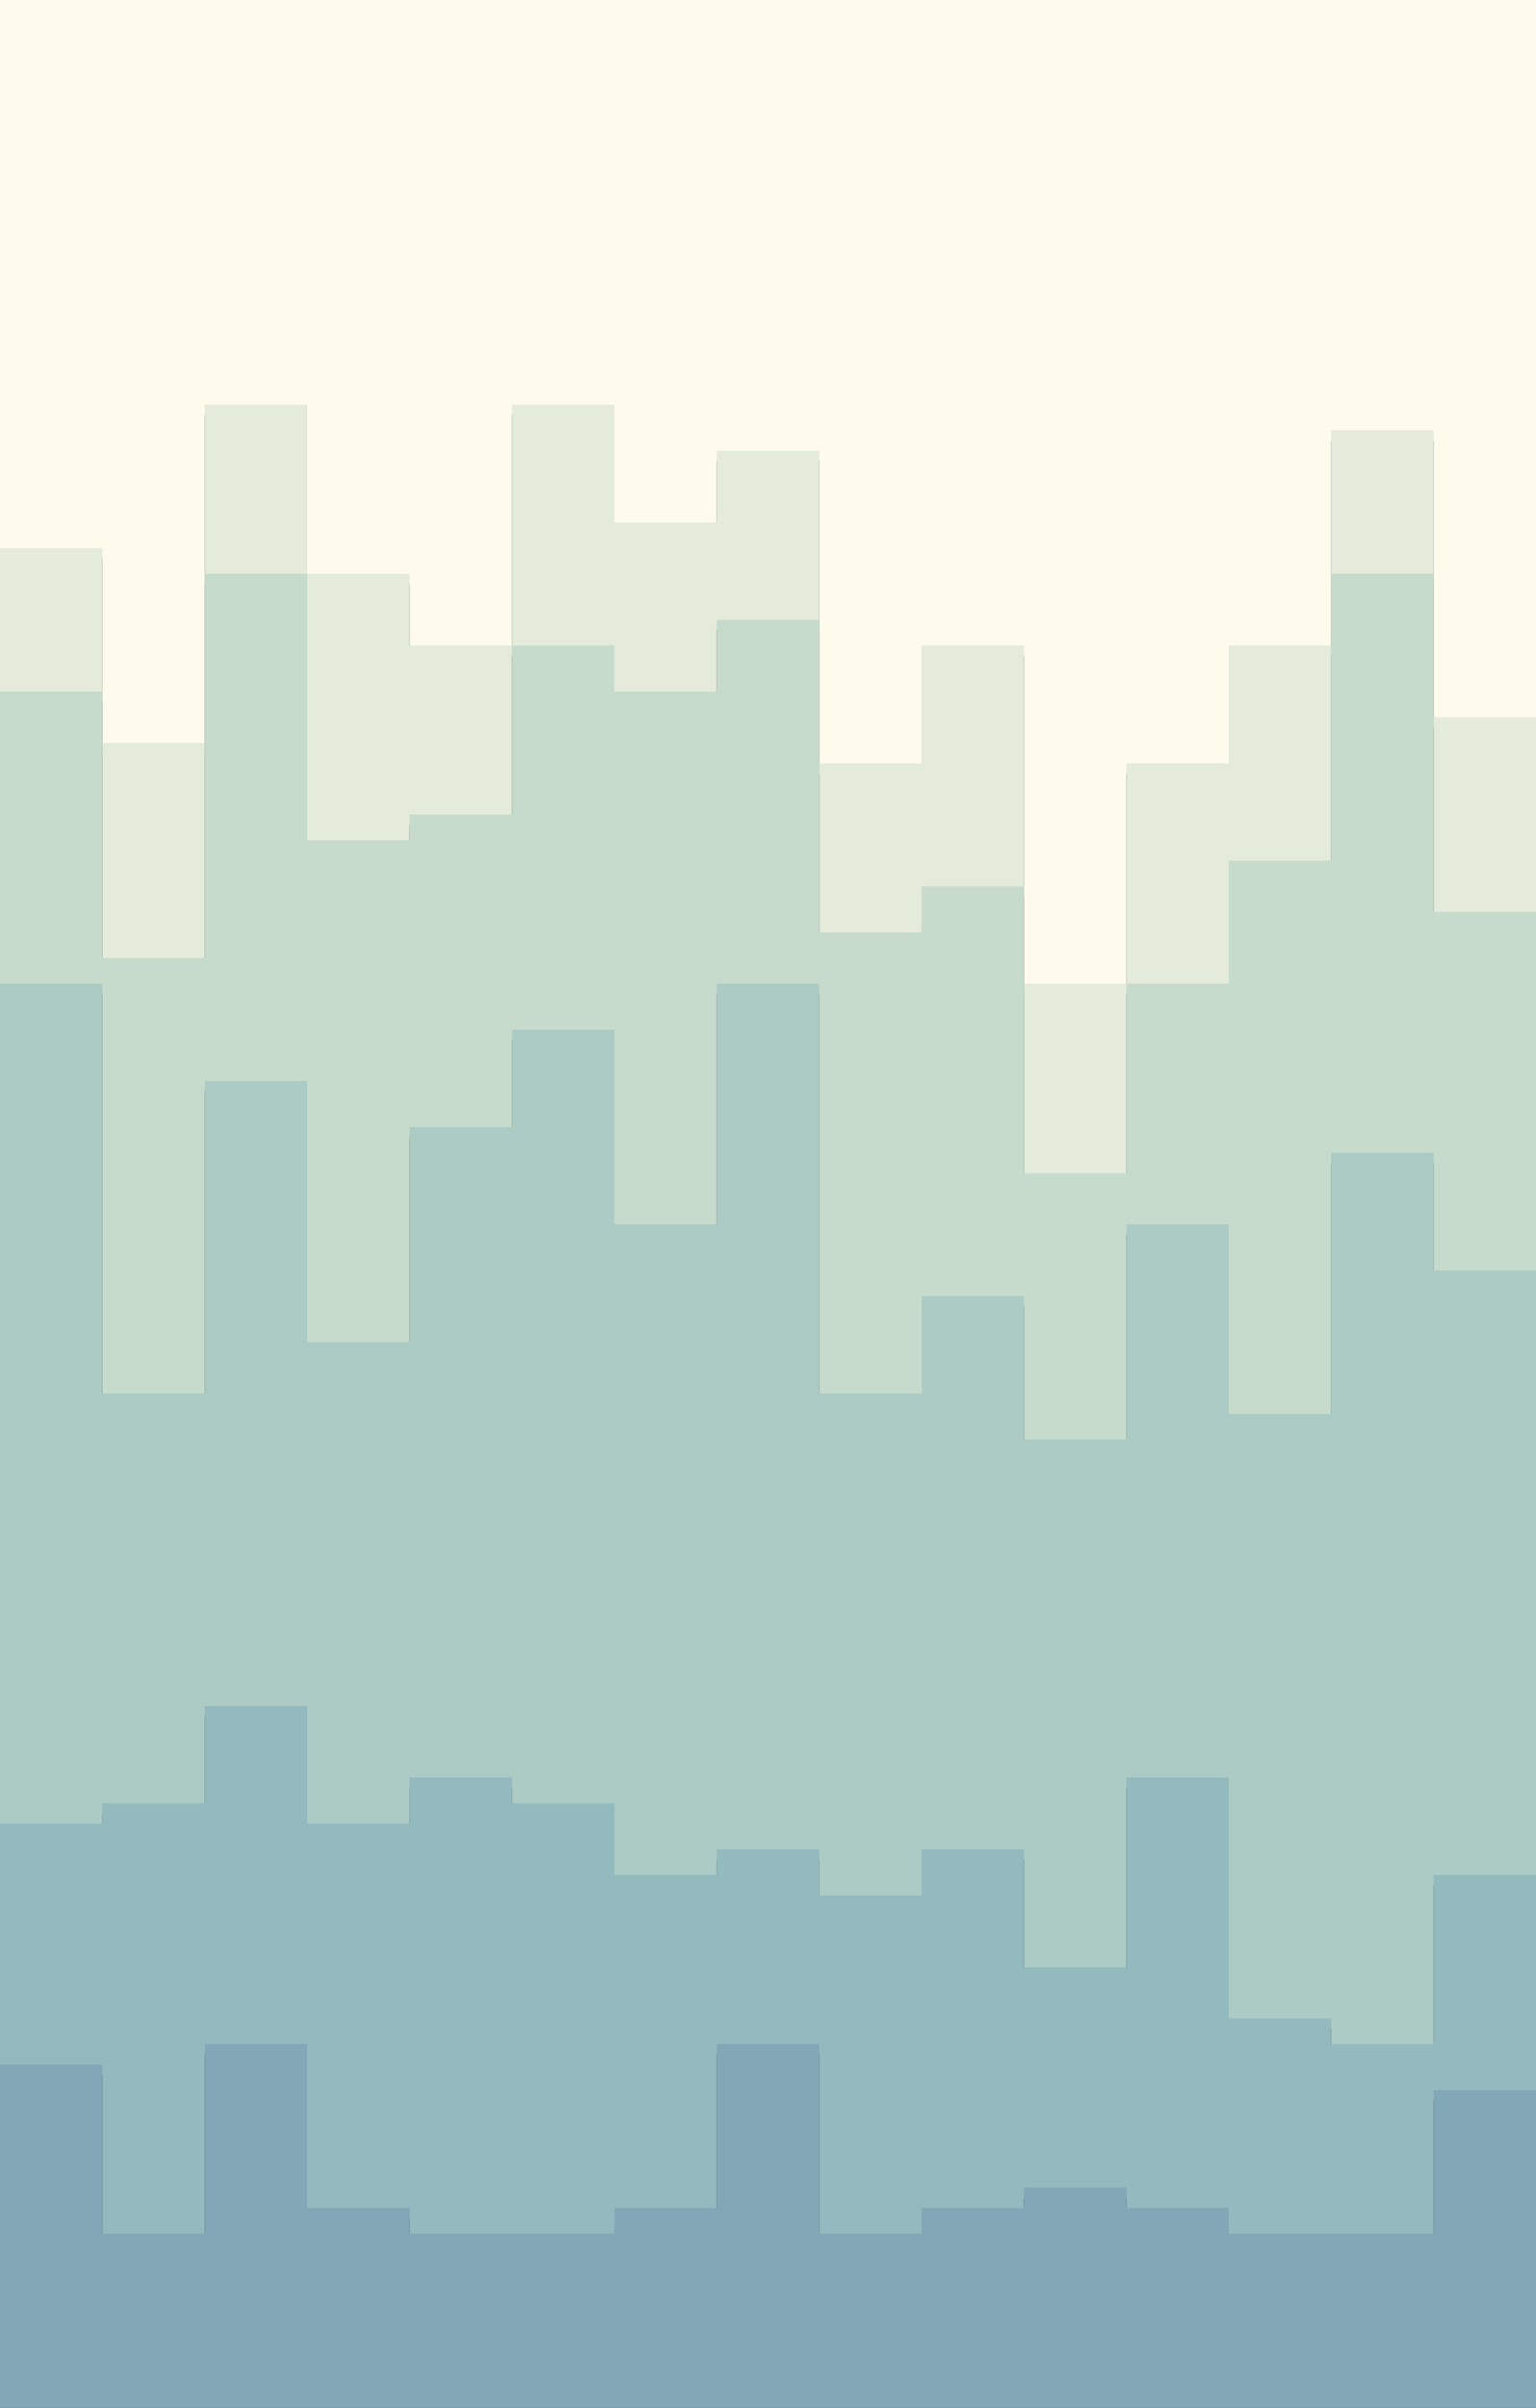 <svg id="visual" viewBox="0 0 300 470" width="300" height="470" xmlns="http://www.w3.org/2000/svg" xmlns:xlink="http://www.w3.org/1999/xlink" version="1.1"><rect x="0" y="0" width="300" height="470" fill="#333333" stroke="none"/><path d="M0 109L20 109L20 147L40 147L40 81L60 81L60 114L80 114L80 128L100 128L100 81L120 81L120 104L140 104L140 90L160 90L160 151L180 151L180 128L200 128L200 194L220 194L220 151L240 151L240 128L260 128L260 86L280 86L280 142L300 142L300 137L300 0L300 0L280 0L280 0L260 0L260 0L240 0L240 0L220 0L220 0L200 0L200 0L180 0L180 0L160 0L160 0L140 0L140 0L120 0L120 0L100 0L100 0L80 0L80 0L60 0L60 0L40 0L40 0L20 0L20 0L0 0Z" fill="#fffbec"></path><path d="M0 137L20 137L20 189L40 189L40 114L60 114L60 166L80 166L80 161L100 161L100 128L120 128L120 137L140 137L140 123L160 123L160 184L180 184L180 175L200 175L200 231L220 231L220 194L240 194L240 170L260 170L260 114L280 114L280 180L300 180L300 194L300 135L300 140L280 140L280 84L260 84L260 126L240 126L240 149L220 149L220 192L200 192L200 126L180 126L180 149L160 149L160 88L140 88L140 102L120 102L120 79L100 79L100 126L80 126L80 112L60 112L60 79L40 79L40 145L20 145L20 107L0 107Z" fill="#e4ebda"></path><path d="M0 194L20 194L20 274L40 274L40 213L60 213L60 264L80 264L80 222L100 222L100 203L120 203L120 241L140 241L140 194L160 194L160 274L180 274L180 255L200 255L200 283L220 283L220 241L240 241L240 278L260 278L260 227L280 227L280 250L300 250L300 283L300 192L300 178L280 178L280 112L260 112L260 168L240 168L240 192L220 192L220 229L200 229L200 173L180 173L180 182L160 182L160 121L140 121L140 135L120 135L120 126L100 126L100 159L80 159L80 164L60 164L60 112L40 112L40 187L20 187L20 135L0 135Z" fill="#c7dbcd"></path><path d="M0 358L20 358L20 354L40 354L40 335L60 335L60 358L80 358L80 349L100 349L100 354L120 354L120 368L140 368L140 363L160 363L160 372L180 372L180 363L200 363L200 386L220 386L220 349L240 349L240 396L260 396L260 401L280 401L280 368L300 368L300 354L300 281L300 248L280 248L280 225L260 225L260 276L240 276L240 239L220 239L220 281L200 281L200 253L180 253L180 272L160 272L160 192L140 192L140 239L120 239L120 201L100 201L100 220L80 220L80 262L60 262L60 211L40 211L40 272L20 272L20 192L0 192Z" fill="#abcbc4"></path><path d="M0 405L20 405L20 438L40 438L40 401L60 401L60 433L80 433L80 438L100 438L100 438L120 438L120 433L140 433L140 401L160 401L160 438L180 438L180 433L200 433L200 429L220 429L220 433L240 433L240 438L260 438L260 438L280 438L280 410L300 410L300 410L300 352L300 366L280 366L280 399L260 399L260 394L240 394L240 347L220 347L220 384L200 384L200 361L180 361L180 370L160 370L160 361L140 361L140 366L120 366L120 352L100 352L100 347L80 347L80 356L60 356L60 333L40 333L40 352L20 352L20 356L0 356Z" fill="#93babe"></path><path d="M0 471L20 471L20 471L40 471L40 471L60 471L60 471L80 471L80 471L100 471L100 471L120 471L120 471L140 471L140 471L160 471L160 471L180 471L180 471L200 471L200 471L220 471L220 471L240 471L240 471L260 471L260 471L280 471L280 471L300 471L300 471L300 408L300 408L280 408L280 436L260 436L260 436L240 436L240 431L220 431L220 427L200 427L200 431L180 431L180 436L160 436L160 399L140 399L140 431L120 431L120 436L100 436L100 436L80 436L80 431L60 431L60 399L40 399L40 436L20 436L20 403L0 403Z" fill="#82a7b7"></path></svg>